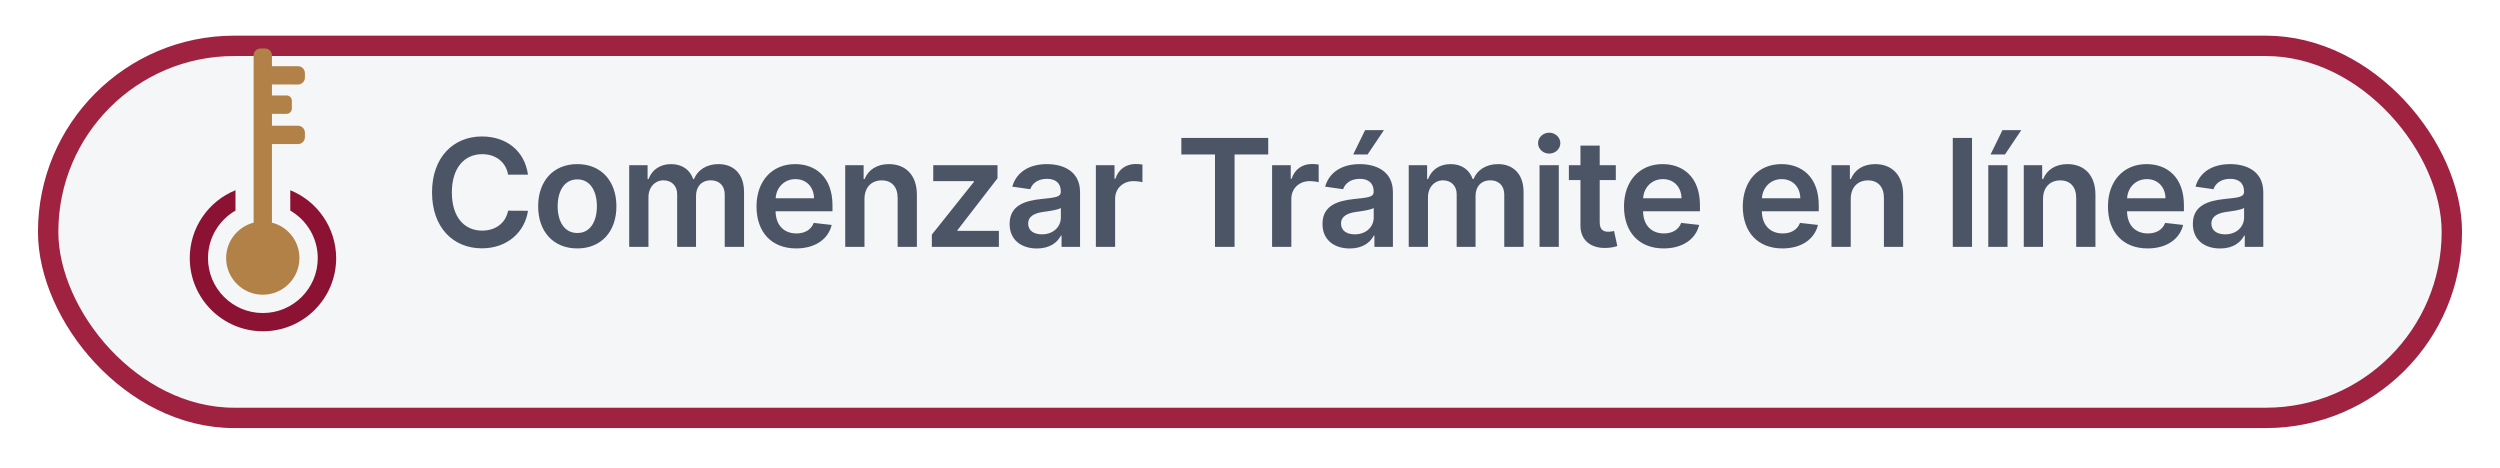 <svg width="395" height="74" viewBox="0 0 395 74" fill="none" xmlns="http://www.w3.org/2000/svg">
<g filter="url(#filter0_d_1_203)">
<rect x="6" width="383" height="62" rx="31" fill="#F4F6F8"/>
<rect x="7.608" y="1.608" width="379.783" height="58.783" rx="29.392" stroke="#9F2241" stroke-width="3.217"/>
</g>
<path d="M45.864 30.056V33.271C48.452 34.774 50.206 37.572 50.206 40.787C50.206 45.575 46.323 49.459 41.535 49.459C36.746 49.459 32.863 45.575 32.863 40.787C32.863 37.572 34.603 34.774 37.206 33.271V30.056C32.974 31.768 29.982 35.93 29.982 40.773C29.982 47.162 35.16 52.34 41.549 52.34C47.937 52.34 53.115 47.162 53.115 40.773C53.087 35.916 50.095 31.768 45.864 30.056Z" fill="#8B1232"/>
<path d="M47.088 13.353C47.687 13.353 48.174 12.866 48.174 12.267V11.543C48.174 10.945 47.687 10.458 47.088 10.458H42.968V8.746C42.968 8.147 42.481 7.66 41.883 7.66H41.159C40.56 7.66 40.073 8.147 40.073 8.746V35.178C37.582 35.818 35.73 38.087 35.73 40.773C35.73 43.961 38.319 46.564 41.521 46.564C44.708 46.564 47.311 43.975 47.311 40.773C47.311 38.073 45.474 35.818 42.968 35.178V22.762H47.088C47.687 22.762 48.174 22.275 48.174 21.677V20.953C48.174 20.354 47.687 19.867 47.088 19.867H42.968V17.988H45.279C45.738 17.988 46.114 17.612 46.114 17.153V15.914C46.114 15.455 45.738 15.079 45.279 15.079H42.968V13.339L47.088 13.353Z" fill="#B18147"/>
<path d="M83.422 27.601C82.893 23.779 79.953 21.562 76.139 21.562C71.645 21.562 68.26 24.838 68.26 30.398C68.26 35.951 71.603 39.235 76.139 39.235C80.23 39.235 82.943 36.589 83.422 33.305L80.28 33.288C79.885 35.304 78.239 36.438 76.181 36.438C73.392 36.438 71.393 34.346 71.393 30.398C71.393 26.518 73.376 24.359 76.189 24.359C78.281 24.359 79.919 25.543 80.28 27.601H83.422ZM91.21 39.252C94.99 39.252 97.392 36.589 97.392 32.599C97.392 28.601 94.99 25.93 91.21 25.93C87.43 25.93 85.028 28.601 85.028 32.599C85.028 36.589 87.43 39.252 91.21 39.252ZM91.227 36.816C89.135 36.816 88.11 34.951 88.11 32.591C88.11 30.23 89.135 28.34 91.227 28.34C93.285 28.34 94.309 30.23 94.309 32.591C94.309 34.951 93.285 36.816 91.227 36.816ZM99.414 39H102.455V31.154C102.455 29.567 103.513 28.492 104.823 28.492C106.109 28.492 106.991 29.357 106.991 30.684V39H109.972V30.953C109.972 29.5 110.838 28.492 112.308 28.492C113.534 28.492 114.508 29.214 114.508 30.81V39H117.558V30.34C117.558 27.459 115.894 25.93 113.526 25.93C111.652 25.93 110.224 26.854 109.653 28.29H109.519C109.023 26.828 107.772 25.93 106.033 25.93C104.303 25.93 103.009 26.82 102.471 28.29H102.32V26.098H99.414V39ZM125.795 39.252C128.802 39.252 130.869 37.782 131.406 35.539L128.567 35.22C128.155 36.312 127.147 36.883 125.837 36.883C123.872 36.883 122.57 35.59 122.544 33.38H131.532V32.448C131.532 27.921 128.811 25.93 125.635 25.93C121.94 25.93 119.529 28.643 119.529 32.624C119.529 36.673 121.906 39.252 125.795 39.252ZM122.553 31.331C122.645 29.684 123.863 28.299 125.677 28.299C127.425 28.299 128.601 29.575 128.617 31.331H122.553ZM136.586 31.44C136.586 29.575 137.712 28.5 139.316 28.5C140.887 28.5 141.828 29.533 141.828 31.255V39H144.868V30.785C144.877 27.694 143.113 25.93 140.45 25.93C138.518 25.93 137.191 26.854 136.603 28.29H136.452V26.098H133.545V39H136.586V31.44ZM147.232 39H157.825V36.48H151.273V36.371L157.606 28.172V26.098H147.451V28.618H153.885V28.727L147.232 37.068V39ZM163.836 39.26C165.86 39.26 167.07 38.311 167.624 37.228H167.725V39H170.648V30.365C170.648 26.954 167.868 25.93 165.407 25.93C162.694 25.93 160.611 27.139 159.939 29.491L162.778 29.895C163.08 29.012 163.937 28.256 165.424 28.256C166.835 28.256 167.608 28.979 167.608 30.247V30.298C167.608 31.171 166.692 31.213 164.416 31.457C161.913 31.726 159.519 32.473 159.519 35.38C159.519 37.916 161.375 39.26 163.836 39.26ZM164.626 37.026C163.357 37.026 162.45 36.446 162.45 35.329C162.45 34.162 163.467 33.675 164.827 33.481C165.625 33.372 167.221 33.17 167.616 32.851V34.372C167.616 35.808 166.457 37.026 164.626 37.026ZM173.147 39H176.187V31.415C176.187 29.777 177.422 28.618 179.094 28.618C179.606 28.618 180.245 28.71 180.505 28.794V25.997C180.228 25.947 179.749 25.913 179.413 25.913C177.935 25.913 176.7 26.753 176.229 28.248H176.095V26.098H173.147V39ZM186.652 24.409H191.969V39H195.061V24.409H200.378V21.797H186.652V24.409ZM200.99 39H204.031V31.415C204.031 29.777 205.266 28.618 206.937 28.618C207.45 28.618 208.088 28.71 208.349 28.794V25.997C208.071 25.947 207.593 25.913 207.257 25.913C205.778 25.913 204.543 26.753 204.073 28.248H203.939V26.098H200.99V39ZM213.268 39.26C215.292 39.26 216.502 38.311 217.056 37.228H217.157V39H220.08V30.365C220.08 26.954 217.3 25.93 214.839 25.93C212.126 25.93 210.043 27.139 209.371 29.491L212.21 29.895C212.512 29.012 213.369 28.256 214.856 28.256C216.267 28.256 217.04 28.979 217.04 30.247V30.298C217.04 31.171 216.124 31.213 213.848 31.457C211.344 31.726 208.951 32.473 208.951 35.38C208.951 37.916 210.807 39.26 213.268 39.26ZM214.058 37.026C212.789 37.026 211.882 36.446 211.882 35.329C211.882 34.162 212.898 33.675 214.259 33.481C215.057 33.372 216.653 33.17 217.048 32.851V34.372C217.048 35.808 215.889 37.026 214.058 37.026ZM213.806 24.401H216.082L218.661 20.562H215.687L213.806 24.401ZM222.579 39H225.619V31.154C225.619 29.567 226.678 28.492 227.988 28.492C229.273 28.492 230.155 29.357 230.155 30.684V39H233.137V30.953C233.137 29.5 234.003 28.492 235.473 28.492C236.699 28.492 237.673 29.214 237.673 30.81V39H240.722V30.34C240.722 27.459 239.059 25.93 236.69 25.93C234.817 25.93 233.389 26.854 232.818 28.29H232.684C232.188 26.828 230.937 25.93 229.198 25.93C227.467 25.93 226.174 26.82 225.636 28.29H225.485V26.098H222.579V39ZM243.248 39H246.289V26.098H243.248V39ZM244.777 24.267C245.743 24.267 246.532 23.527 246.532 22.62C246.532 21.705 245.743 20.965 244.777 20.965C243.802 20.965 243.013 21.705 243.013 22.62C243.013 23.527 243.802 24.267 244.777 24.267ZM255.299 26.098H252.754V23.007H249.713V26.098H247.882V28.45H249.713V35.623C249.696 38.051 251.46 39.244 253.745 39.176C254.61 39.151 255.207 38.983 255.534 38.874L255.022 36.497C254.854 36.539 254.509 36.614 254.131 36.614C253.367 36.614 252.754 36.346 252.754 35.119V28.45H255.299V26.098ZM262.856 39.252C265.863 39.252 267.93 37.782 268.467 35.539L265.628 35.22C265.217 36.312 264.209 36.883 262.898 36.883C260.933 36.883 259.631 35.59 259.605 33.38H268.593V32.448C268.593 27.921 265.872 25.93 262.697 25.93C259.001 25.93 256.59 28.643 256.59 32.624C256.59 36.673 258.967 39.252 262.856 39.252ZM259.614 31.331C259.706 29.684 260.924 28.299 262.739 28.299C264.486 28.299 265.662 29.575 265.679 31.331H259.614ZM281.626 39.252C284.634 39.252 286.7 37.782 287.238 35.539L284.398 35.22C283.987 36.312 282.979 36.883 281.668 36.883C279.703 36.883 278.401 35.59 278.376 33.38H287.364V32.448C287.364 27.921 284.642 25.93 281.467 25.93C277.771 25.93 275.36 28.643 275.36 32.624C275.36 36.673 277.737 39.252 281.626 39.252ZM278.384 31.331C278.476 29.684 279.694 28.299 281.509 28.299C283.256 28.299 284.432 29.575 284.449 31.331H278.384ZM292.417 31.44C292.417 29.575 293.543 28.5 295.147 28.5C296.718 28.5 297.659 29.533 297.659 31.255V39H300.7V30.785C300.708 27.694 298.944 25.93 296.281 25.93C294.349 25.93 293.022 26.854 292.434 28.29H292.283V26.098H289.377V39H292.417V31.44ZM311.58 21.797H308.54V39H311.58V21.797ZM314.148 39H317.189V26.098H314.148V39ZM314.509 24.401H316.786L319.364 20.562H316.391L314.509 24.401ZM322.797 31.44C322.797 29.575 323.923 28.5 325.527 28.5C327.098 28.5 328.039 29.533 328.039 31.255V39H331.079V30.785C331.088 27.694 329.324 25.93 326.661 25.93C324.729 25.93 323.402 26.854 322.814 28.29H322.663V26.098H319.756V39H322.797V31.44ZM339.323 39.252C342.33 39.252 344.397 37.782 344.934 35.539L342.095 35.22C341.684 36.312 340.676 36.883 339.365 36.883C337.4 36.883 336.098 35.59 336.072 33.38H345.06V32.448C345.06 27.921 342.339 25.93 339.164 25.93C335.468 25.93 333.057 28.643 333.057 32.624C333.057 36.673 335.434 39.252 339.323 39.252ZM336.081 31.331C336.173 29.684 337.391 28.299 339.206 28.299C340.953 28.299 342.129 29.575 342.146 31.331H336.081ZM350.786 39.26C352.811 39.26 354.02 38.311 354.575 37.228H354.675V39H357.599V30.365C357.599 26.954 354.818 25.93 352.357 25.93C349.644 25.93 347.561 27.139 346.889 29.491L349.728 29.895C350.03 29.012 350.887 28.256 352.374 28.256C353.785 28.256 354.558 28.979 354.558 30.247V30.298C354.558 31.171 353.642 31.213 351.366 31.457C348.863 31.726 346.469 32.473 346.469 35.38C346.469 37.916 348.325 39.26 350.786 39.26ZM351.576 37.026C350.307 37.026 349.4 36.446 349.4 35.329C349.4 34.162 350.417 33.675 351.777 33.481C352.575 33.372 354.171 33.17 354.566 32.851V34.372C354.566 35.808 353.407 37.026 351.576 37.026Z" fill="#4C5566"/>
<defs>
<filter id="filter0_d_1_203" x="0.364" y="0" width="394.273" height="73.273" filterUnits="userSpaceOnUse" color-interpolation-filters="sRGB">
<feFlood flood-opacity="0" result="BackgroundImageFix"/>
<feColorMatrix in="SourceAlpha" type="matrix" values="0 0 0 0 0 0 0 0 0 0 0 0 0 0 0 0 0 0 127 0" result="hardAlpha"/>
<feOffset dy="5.636"/>
<feGaussianBlur stdDeviation="2.818"/>
<feComposite in2="hardAlpha" operator="out"/>
<feColorMatrix type="matrix" values="0 0 0 0 0 0 0 0 0 0 0 0 0 0 0 0 0 0 0.1 0"/>
<feBlend mode="normal" in2="BackgroundImageFix" result="effect1_dropShadow_1_203"/>
<feBlend mode="normal" in="SourceGraphic" in2="effect1_dropShadow_1_203" result="shape"/>
</filter>
</defs>
</svg>